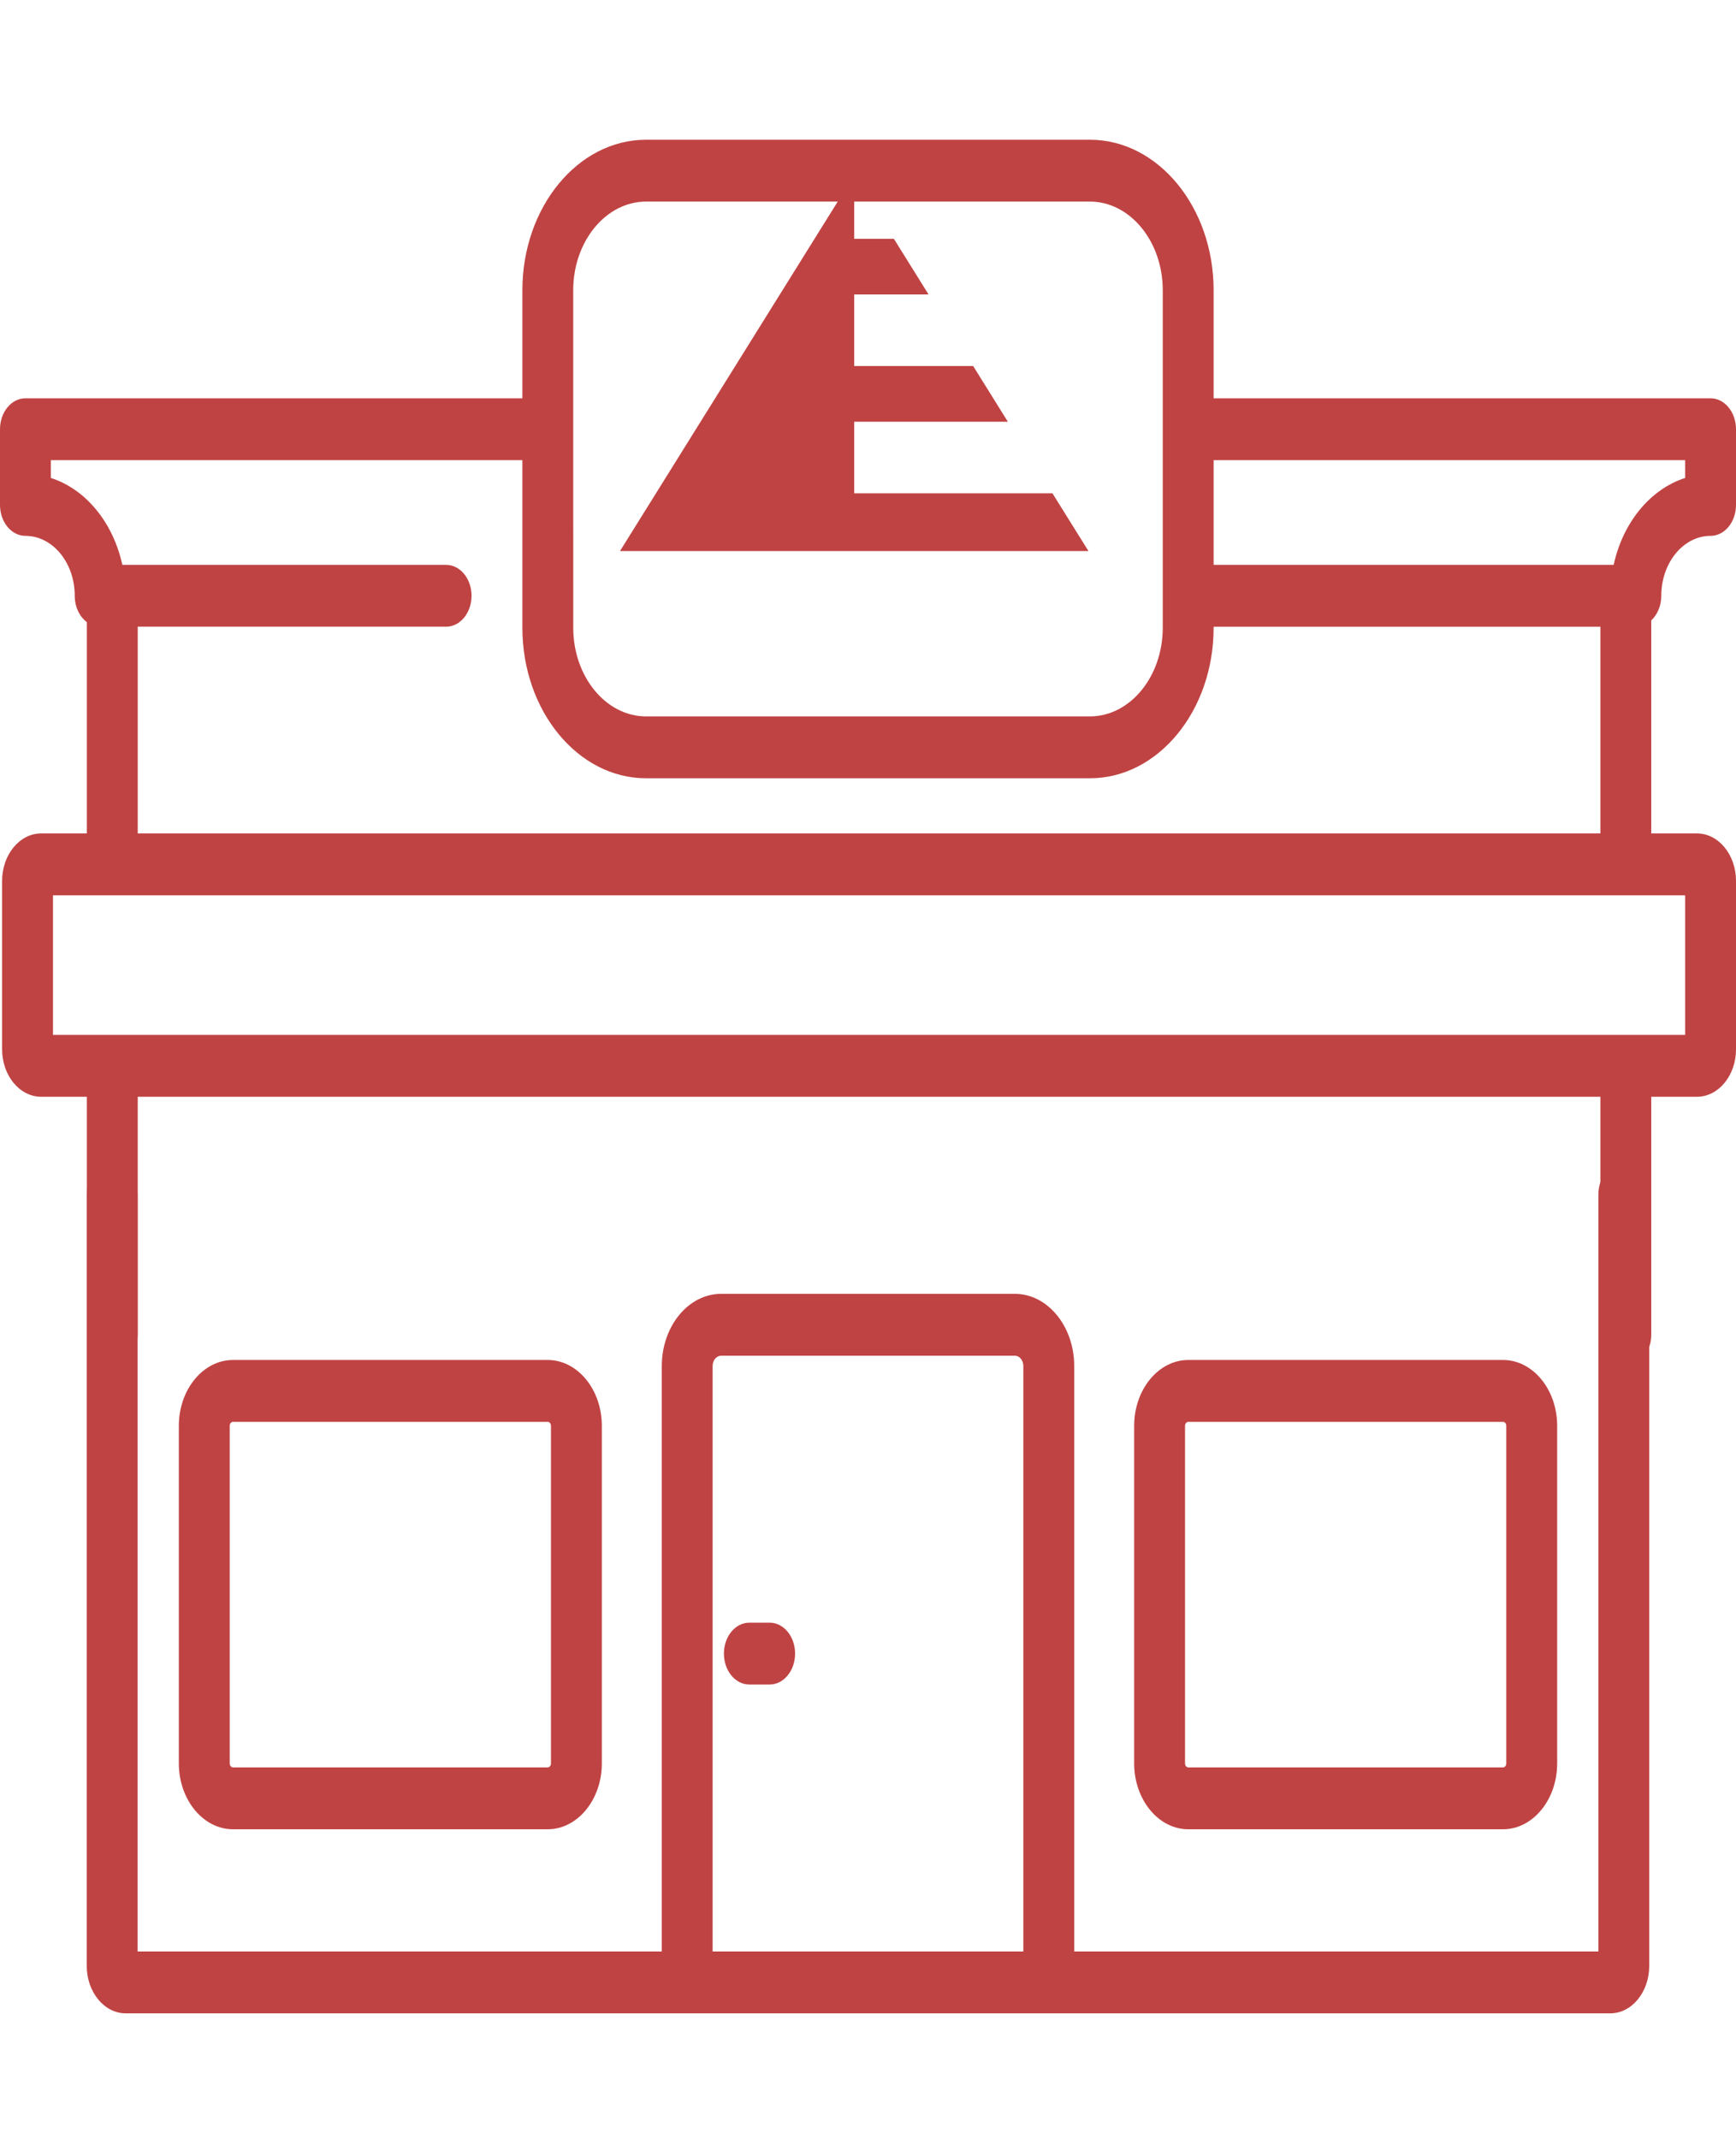 <svg width="56" height="69" viewBox="0 0 56 69" fill="none" xmlns="http://www.w3.org/2000/svg">
<path d="M52.381 37.525C51.928 37.525 51.561 37.972 51.561 38.523V62.944H34.652V44.061C34.652 42.777 33.793 41.732 32.738 41.732H23.262C22.206 41.732 21.348 42.777 21.348 44.061V62.944H4.439V38.523C4.439 37.972 4.072 37.525 3.619 37.525C3.165 37.525 2.798 37.972 2.798 38.523V63.409C2.798 64.253 3.363 64.939 4.056 64.939H51.944C52.637 64.939 53.201 64.253 53.201 63.409V38.523C53.201 37.972 52.834 37.525 52.381 37.525ZM22.988 62.944V44.061C22.988 43.877 23.111 43.728 23.262 43.728H32.738C32.889 43.728 33.011 43.877 33.011 44.061V62.944H22.988Z" fill="#C04343"/>
<path d="M48.484 59.002C49.447 59.002 50.231 58.048 50.231 56.877V45.989C50.231 44.818 49.447 43.865 48.484 43.865H38.333C37.37 43.865 36.586 44.818 36.586 45.989V56.877C36.586 58.048 37.37 59.002 38.333 59.002H48.484ZM38.227 56.877V45.989C38.227 45.919 38.274 45.861 38.333 45.861H48.484C48.543 45.861 48.59 45.919 48.59 45.989V56.877C48.59 56.948 48.543 57.006 48.484 57.006H38.333C38.274 57.006 38.227 56.948 38.227 56.877Z" fill="#C04343"/>
<path d="M17.667 59.002C18.63 59.002 19.414 58.048 19.414 56.877V45.989C19.414 44.818 18.63 43.865 17.667 43.865H7.516C6.553 43.865 5.769 44.818 5.769 45.989V56.877C5.769 58.048 6.553 59.002 7.516 59.002H17.667ZM7.41 56.877V45.989C7.41 45.919 7.457 45.861 7.516 45.861H17.667C17.726 45.861 17.773 45.919 17.773 45.989V56.877C17.773 56.948 17.726 57.006 17.667 57.006H7.516C7.457 57.006 7.41 56.948 7.41 56.877Z" fill="#C04343"/>
<path d="M53.59 19.216C53.59 18.151 54.303 17.284 55.18 17.284C55.633 17.284 56 16.837 56 16.286V13.845C56 13.294 55.633 12.847 55.18 12.847H38.638C38.185 12.847 37.818 13.294 37.818 13.845C37.818 14.396 38.185 14.842 38.638 14.842H54.359V15.417C53.236 15.775 52.35 16.853 52.054 18.219H39.149V9.361C39.149 6.685 37.359 4.507 35.158 4.507H20.842C18.641 4.507 16.851 6.685 16.851 9.361V12.847H0.82C0.367 12.847 0 13.294 0 13.845V16.286C0 16.837 0.367 17.284 0.82 17.284C1.697 17.284 2.411 18.151 2.411 19.216C2.411 19.576 2.567 19.892 2.802 20.067V26.882H1.326C0.632 26.882 0.068 27.569 0.068 28.412V33.845C0.068 34.689 0.632 35.375 1.326 35.375H2.802V43.053C2.802 43.604 3.169 44.051 3.623 44.051C4.076 44.051 4.443 43.604 4.443 43.053V35.375H51.625V43.055C51.625 43.605 51.992 44.052 52.445 44.052C52.898 44.052 53.266 43.605 53.266 43.055V35.375H54.742C55.436 35.375 56 34.689 56 33.845V28.412C56 27.569 55.436 26.882 54.742 26.882H53.266V20.011C53.462 19.828 53.59 19.541 53.59 19.216ZM18.491 9.361C18.491 7.785 19.546 6.502 20.842 6.502H35.158C36.454 6.502 37.508 7.785 37.508 9.361V20.248C37.508 21.825 36.454 23.107 35.158 23.107H20.842C19.546 23.107 18.492 21.825 18.492 20.248L18.491 9.361ZM54.359 33.38H1.709V28.878H54.359V33.38ZM4.443 26.882V20.214H14.39C14.844 20.214 15.211 19.768 15.211 19.216C15.211 18.666 14.844 18.219 14.39 18.219H3.946C3.65 16.853 2.764 15.775 1.641 15.417V14.842H16.851V20.248C16.851 22.925 18.641 25.103 20.842 25.103H35.158C37.359 25.103 39.149 22.925 39.149 20.248V20.215H51.625V26.882H4.443Z" fill="#C04343"/>
<path d="M24.828 52.338H24.172C23.719 52.338 23.352 52.785 23.352 53.336C23.352 53.886 23.719 54.333 24.172 54.333H24.828C25.281 54.333 25.648 53.886 25.648 53.336C25.648 52.785 25.281 52.338 24.828 52.338Z" fill="#C04343"/>
<path d="M34.21 17.273H20.901L27.055 7.397V7.702V8.202H27.555H28.557L29.053 8.998H27.555H27.055V9.498V11.807V12.307H27.555H31.115L31.611 13.103H27.555H27.055V13.603V15.912V16.412H27.555H33.673L34.21 17.273Z" fill="#C04343" stroke="#C04343"/>
</svg>
